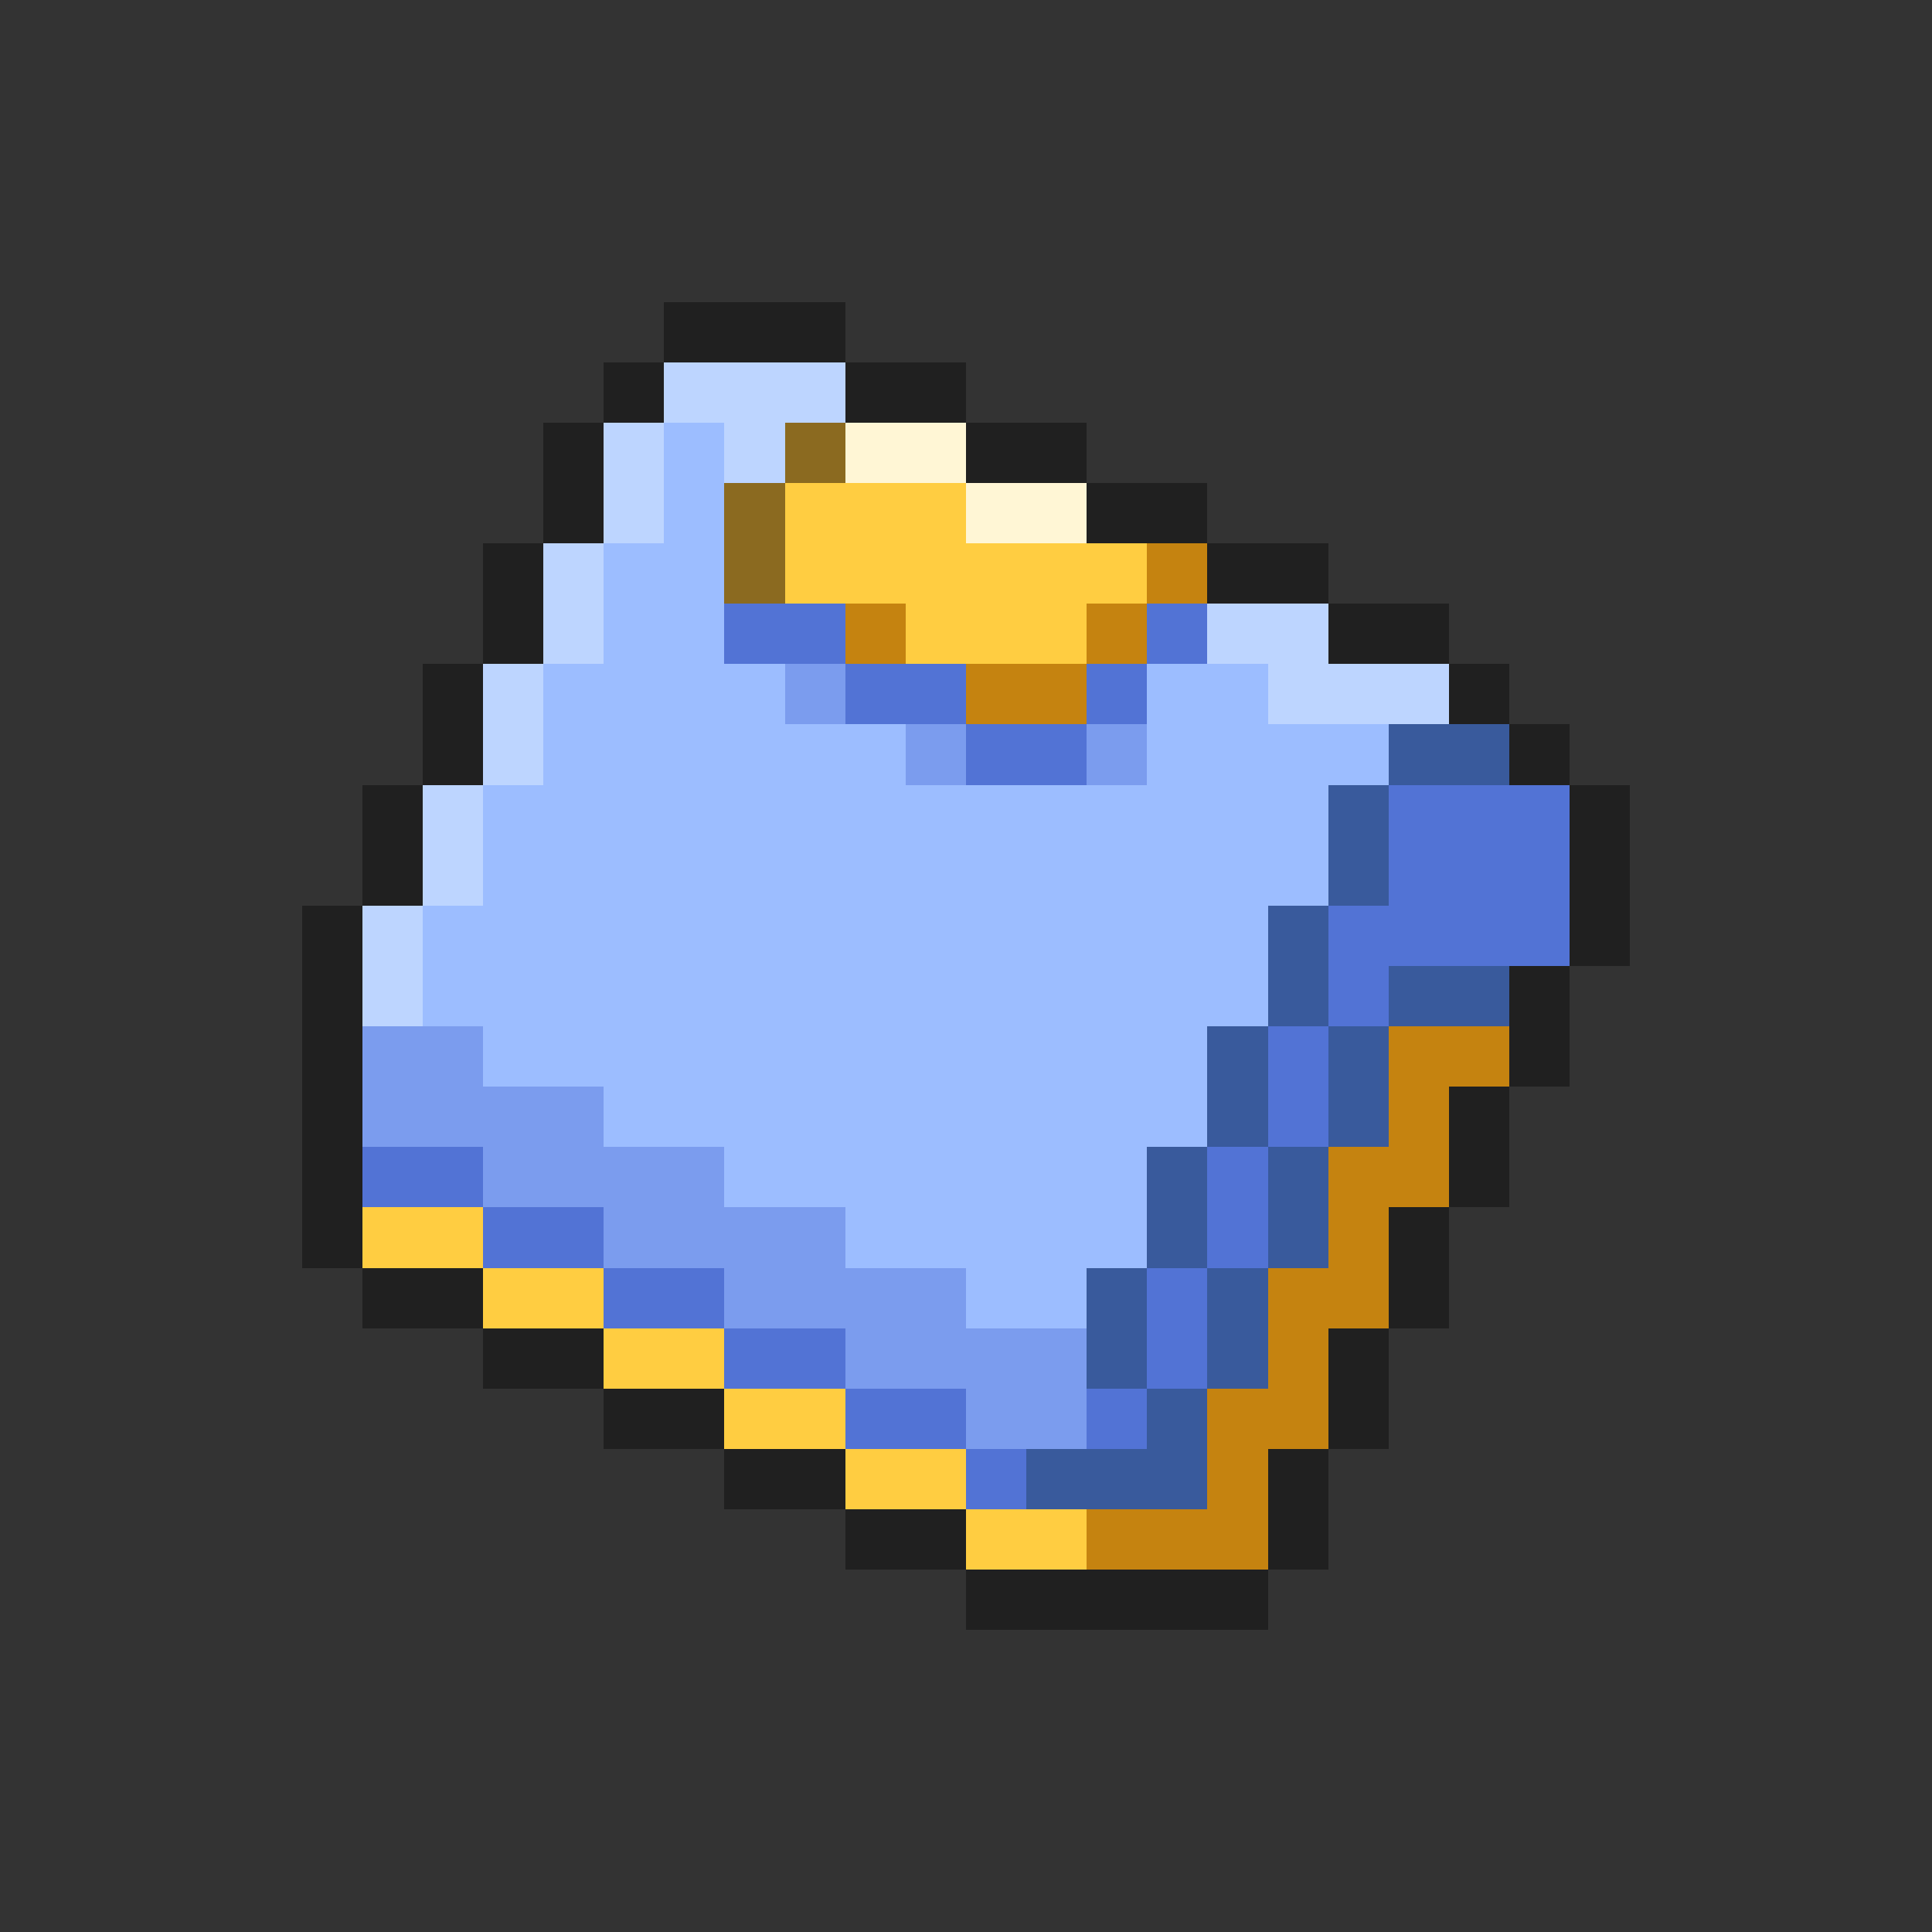 <svg xmlns="http://www.w3.org/2000/svg" viewBox="0 -0.5 32 32" shape-rendering="crispEdges">
<rect x="0" y="-0.5" width="32" height="32" fill="#333333" stroke="none"/>
<path stroke="#202020" d="M11 5h3M10 6h1M14 6h2M9 7h1M16 7h2M9 8h1M18 8h2M8 9h1M20 9h2M8 10h1M22 10h2M7 11h1M24 11h1M7 12h1M25 12h1M6 13h1M26 13h1M6 14h1M26 14h1M5 15h1M26 15h1M5 16h1M25 16h1M5 17h1M25 17h1M5 18h1M24 18h1M5 19h1M24 19h1M5 20h1M23 20h1M6 21h2M23 21h1M8 22h2M22 22h1M10 23h2M22 23h1M12 24h2M21 24h1M14 25h2M21 25h1M16 26h5" />
<path stroke="#bdd5ff" d="M11 6h3M10 7h1M12 7h1M10 8h1M9 9h1M9 10h1M20 10h2M8 11h1M21 11h3M8 12h1M7 13h1M7 14h1M6 15h1M6 16h1" />
<path stroke="#9cbdff" d="M11 7h1M11 8h1M10 9h2M10 10h2M9 11h4M19 11h2M9 12h6M19 12h4M8 13h14M8 14h14M7 15h14M7 16h14M8 17h12M10 18h10M12 19h7M14 20h5M16 21h2" />
<path stroke="#8b6a20" d="M13 7h1M12 8h1M12 9h1" />
<path stroke="#fff6d5" d="M14 7h2M16 8h2" />
<path stroke="#ffcd41" d="M13 8h3M13 9h6M15 10h3M6 20h2M8 21h2M10 22h2M12 23h2M14 24h2M16 25h2" />
<path stroke="#c58310" d="M19 9h1M14 10h1M18 10h1M16 11h2M23 17h2M23 18h1M22 19h2M22 20h1M21 21h2M21 22h1M20 23h2M20 24h1M18 25h3" />
<path stroke="#5273d5" d="M12 10h2M19 10h1M14 11h2M18 11h1M16 12h2M23 13h3M23 14h3M22 15h4M22 16h1M21 17h1M21 18h1M6 19h2M20 19h1M8 20h2M20 20h1M10 21h2M19 21h1M12 22h2M19 22h1M14 23h2M18 23h1M16 24h1" />
<path stroke="#7b9cee" d="M13 11h1M15 12h1M18 12h1M6 17h2M6 18h4M8 19h4M10 20h4M12 21h4M14 22h4M16 23h2" />
<path stroke="#395a9c" d="M23 12h2M22 13h1M22 14h1M21 15h1M21 16h1M23 16h2M20 17h1M22 17h1M20 18h1M22 18h1M19 19h1M21 19h1M19 20h1M21 20h1M18 21h1M20 21h1M18 22h1M20 22h1M19 23h1M17 24h3" />
</svg>